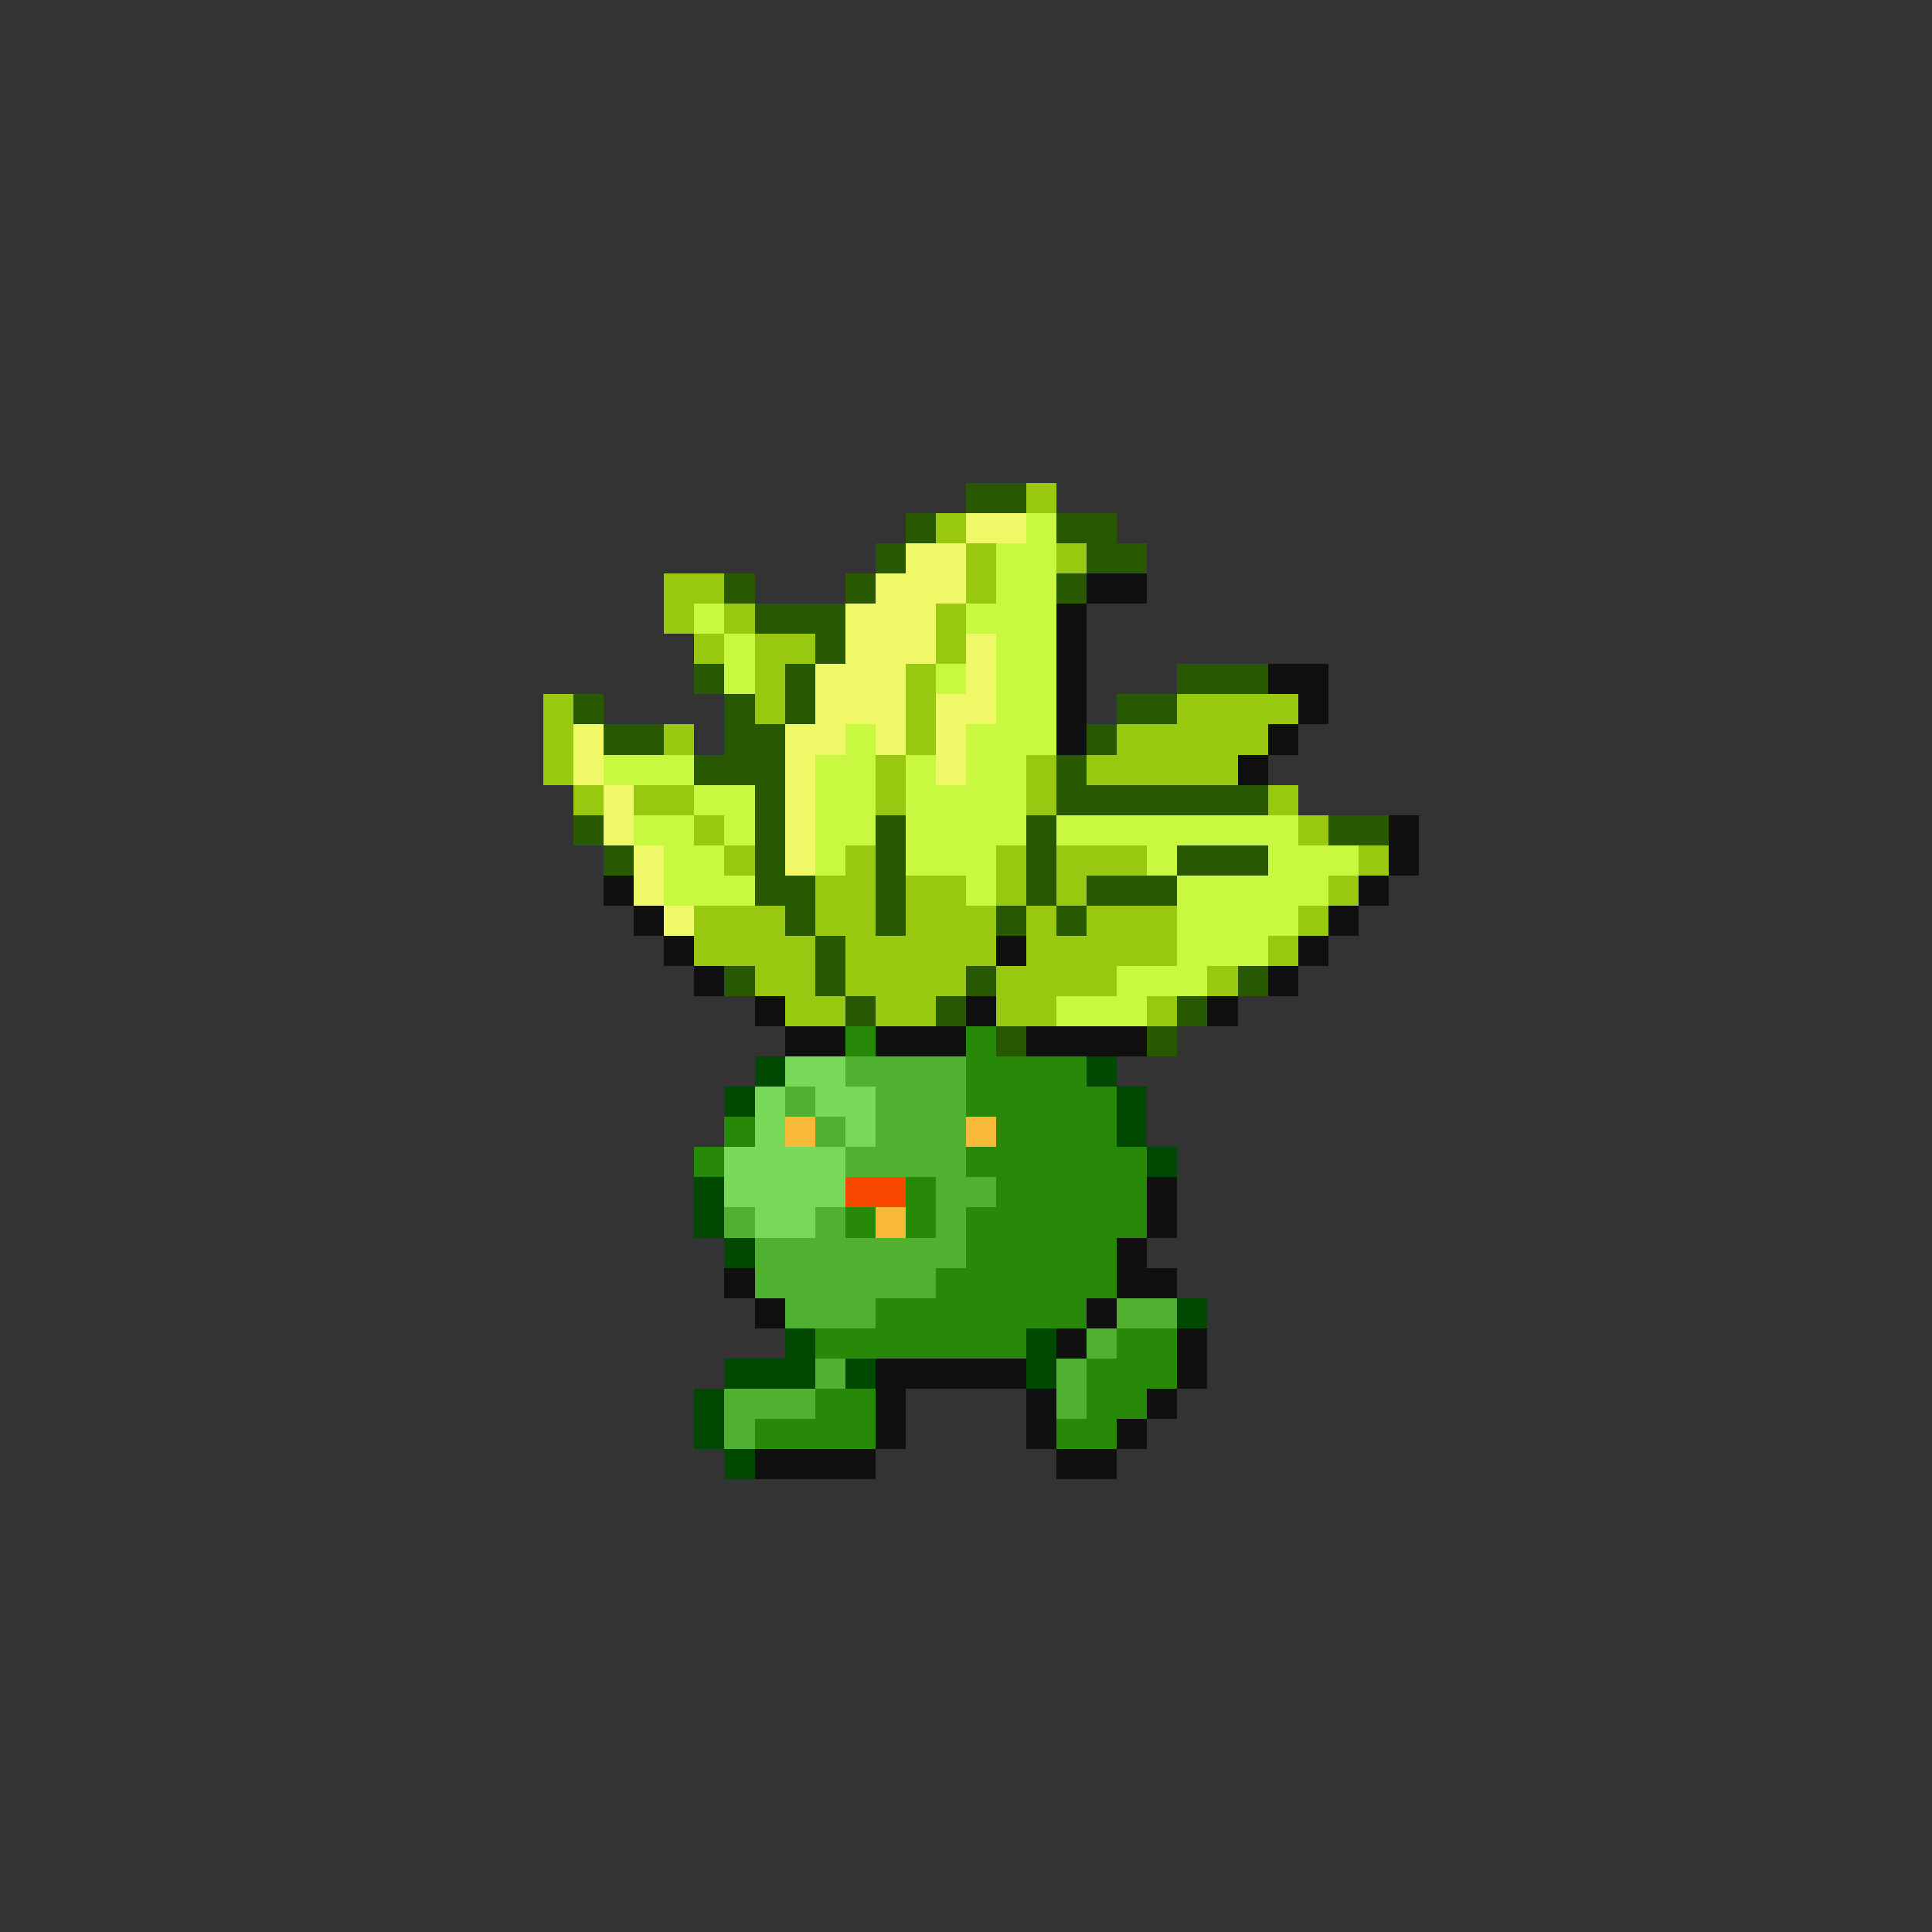 <svg xmlns="http://www.w3.org/2000/svg" viewBox="0 -0.5 64 64" shape-rendering="crispEdges">
<rect x="0" y="-0.5" width="64" height="64" fill="#333333" stroke="none"/>
<path stroke="#285800" d="M32 16h2M30 17h1M35 17h2M29 18h1M36 18h2M24 19h1M28 19h1M35 19h1M25 20h3M27 21h1M23 22h1M26 22h1M39 22h3M19 23h1M24 23h1M26 23h1M37 23h2M20 24h2M24 24h2M36 24h1M23 25h3M35 25h1M25 26h1M35 26h7M19 27h1M25 27h1M29 27h1M34 27h1M44 27h2M20 28h1M25 28h1M29 28h1M34 28h1M39 28h3M25 29h2M29 29h1M34 29h1M36 29h3M26 30h1M29 30h1M33 30h1M35 30h1M27 31h1M24 32h1M27 32h1M32 32h1M41 32h1M28 33h1M31 33h1M39 33h1M33 34h1M38 34h1" />
<path stroke="#98c810" d="M34 16h1M31 17h1M32 18h1M35 18h1M22 19h2M32 19h1M22 20h1M24 20h1M31 20h1M23 21h1M25 21h2M31 21h1M25 22h1M30 22h1M18 23h1M25 23h1M30 23h1M39 23h4M18 24h1M22 24h1M30 24h1M37 24h5M18 25h1M29 25h1M34 25h1M36 25h5M19 26h1M21 26h2M29 26h1M34 26h1M42 26h1M23 27h1M43 27h1M24 28h1M28 28h1M33 28h1M35 28h3M45 28h1M27 29h2M30 29h2M33 29h1M35 29h1M44 29h1M23 30h3M27 30h2M30 30h3M34 30h1M36 30h3M43 30h1M23 31h4M28 31h5M34 31h5M42 31h1M25 32h2M28 32h4M33 32h4M40 32h1M26 33h2M29 33h2M33 33h2M38 33h1" />
<path stroke="#f0f868" d="M32 17h2M30 18h2M29 19h3M28 20h3M28 21h3M32 21h1M27 22h3M32 22h1M27 23h3M31 23h2M19 24h1M26 24h2M29 24h1M31 24h1M19 25h1M26 25h1M31 25h1M20 26h1M26 26h1M20 27h1M26 27h1M21 28h1M26 28h1M21 29h1M22 30h1" />
<path stroke="#c8f840" d="M34 17h1M33 18h2M33 19h2M23 20h1M32 20h3M24 21h1M33 21h2M24 22h1M31 22h1M33 22h2M33 23h2M28 24h1M32 24h3M20 25h3M27 25h2M30 25h1M32 25h2M23 26h2M27 26h2M30 26h4M21 27h2M24 27h1M27 27h2M30 27h4M35 27h8M22 28h2M27 28h1M30 28h3M38 28h1M42 28h3M22 29h3M32 29h1M39 29h5M39 30h4M39 31h3M37 32h3M35 33h3" />
<path stroke="#101010" d="M36 19h2M35 20h1M35 21h1M35 22h1M42 22h2M35 23h1M43 23h1M35 24h1M42 24h1M41 25h1M46 27h1M46 28h1M20 29h1M45 29h1M21 30h1M44 30h1M22 31h1M33 31h1M43 31h1M23 32h1M42 32h1M25 33h1M32 33h1M40 33h1M26 34h2M29 34h3M34 34h4M38 39h1M38 40h1M37 41h1M24 42h1M37 42h2M25 43h1M36 43h1M35 44h1M39 44h1M29 45h5M39 45h1M29 46h1M34 46h1M38 46h1M29 47h1M34 47h1M37 47h1M25 48h4M35 48h2" />
<path stroke="#288808" d="M28 34h1M32 34h1M32 35h4M32 36h5M24 37h1M33 37h4M23 38h1M32 38h6M30 39h1M33 39h5M28 40h1M30 40h1M32 40h6M32 41h5M31 42h6M29 43h7M27 44h7M37 44h2M36 45h3M27 46h2M36 46h2M25 47h4M35 47h2" />
<path stroke="#004800" d="M25 35h1M36 35h1M24 36h1M37 36h1M37 37h1M38 38h1M23 39h1M23 40h1M24 41h1M39 43h1M26 44h1M34 44h1M24 45h3M28 45h1M34 45h1M23 46h1M23 47h1M24 48h1" />
<path stroke="#78d858" d="M26 35h2M25 36h1M27 36h2M25 37h1M28 37h1M24 38h4M24 39h4M25 40h2" />
<path stroke="#50b030" d="M28 35h4M26 36h1M29 36h3M27 37h1M29 37h3M28 38h4M31 39h2M24 40h1M27 40h1M31 40h1M25 41h7M25 42h6M26 43h3M37 43h2M36 44h1M27 45h1M35 45h1M24 46h3M35 46h1M24 47h1" />
<path stroke="#f8b838" d="M26 37h1M32 37h1M29 40h1" />
<path stroke="#f84800" d="M28 39h2" />
</svg>
